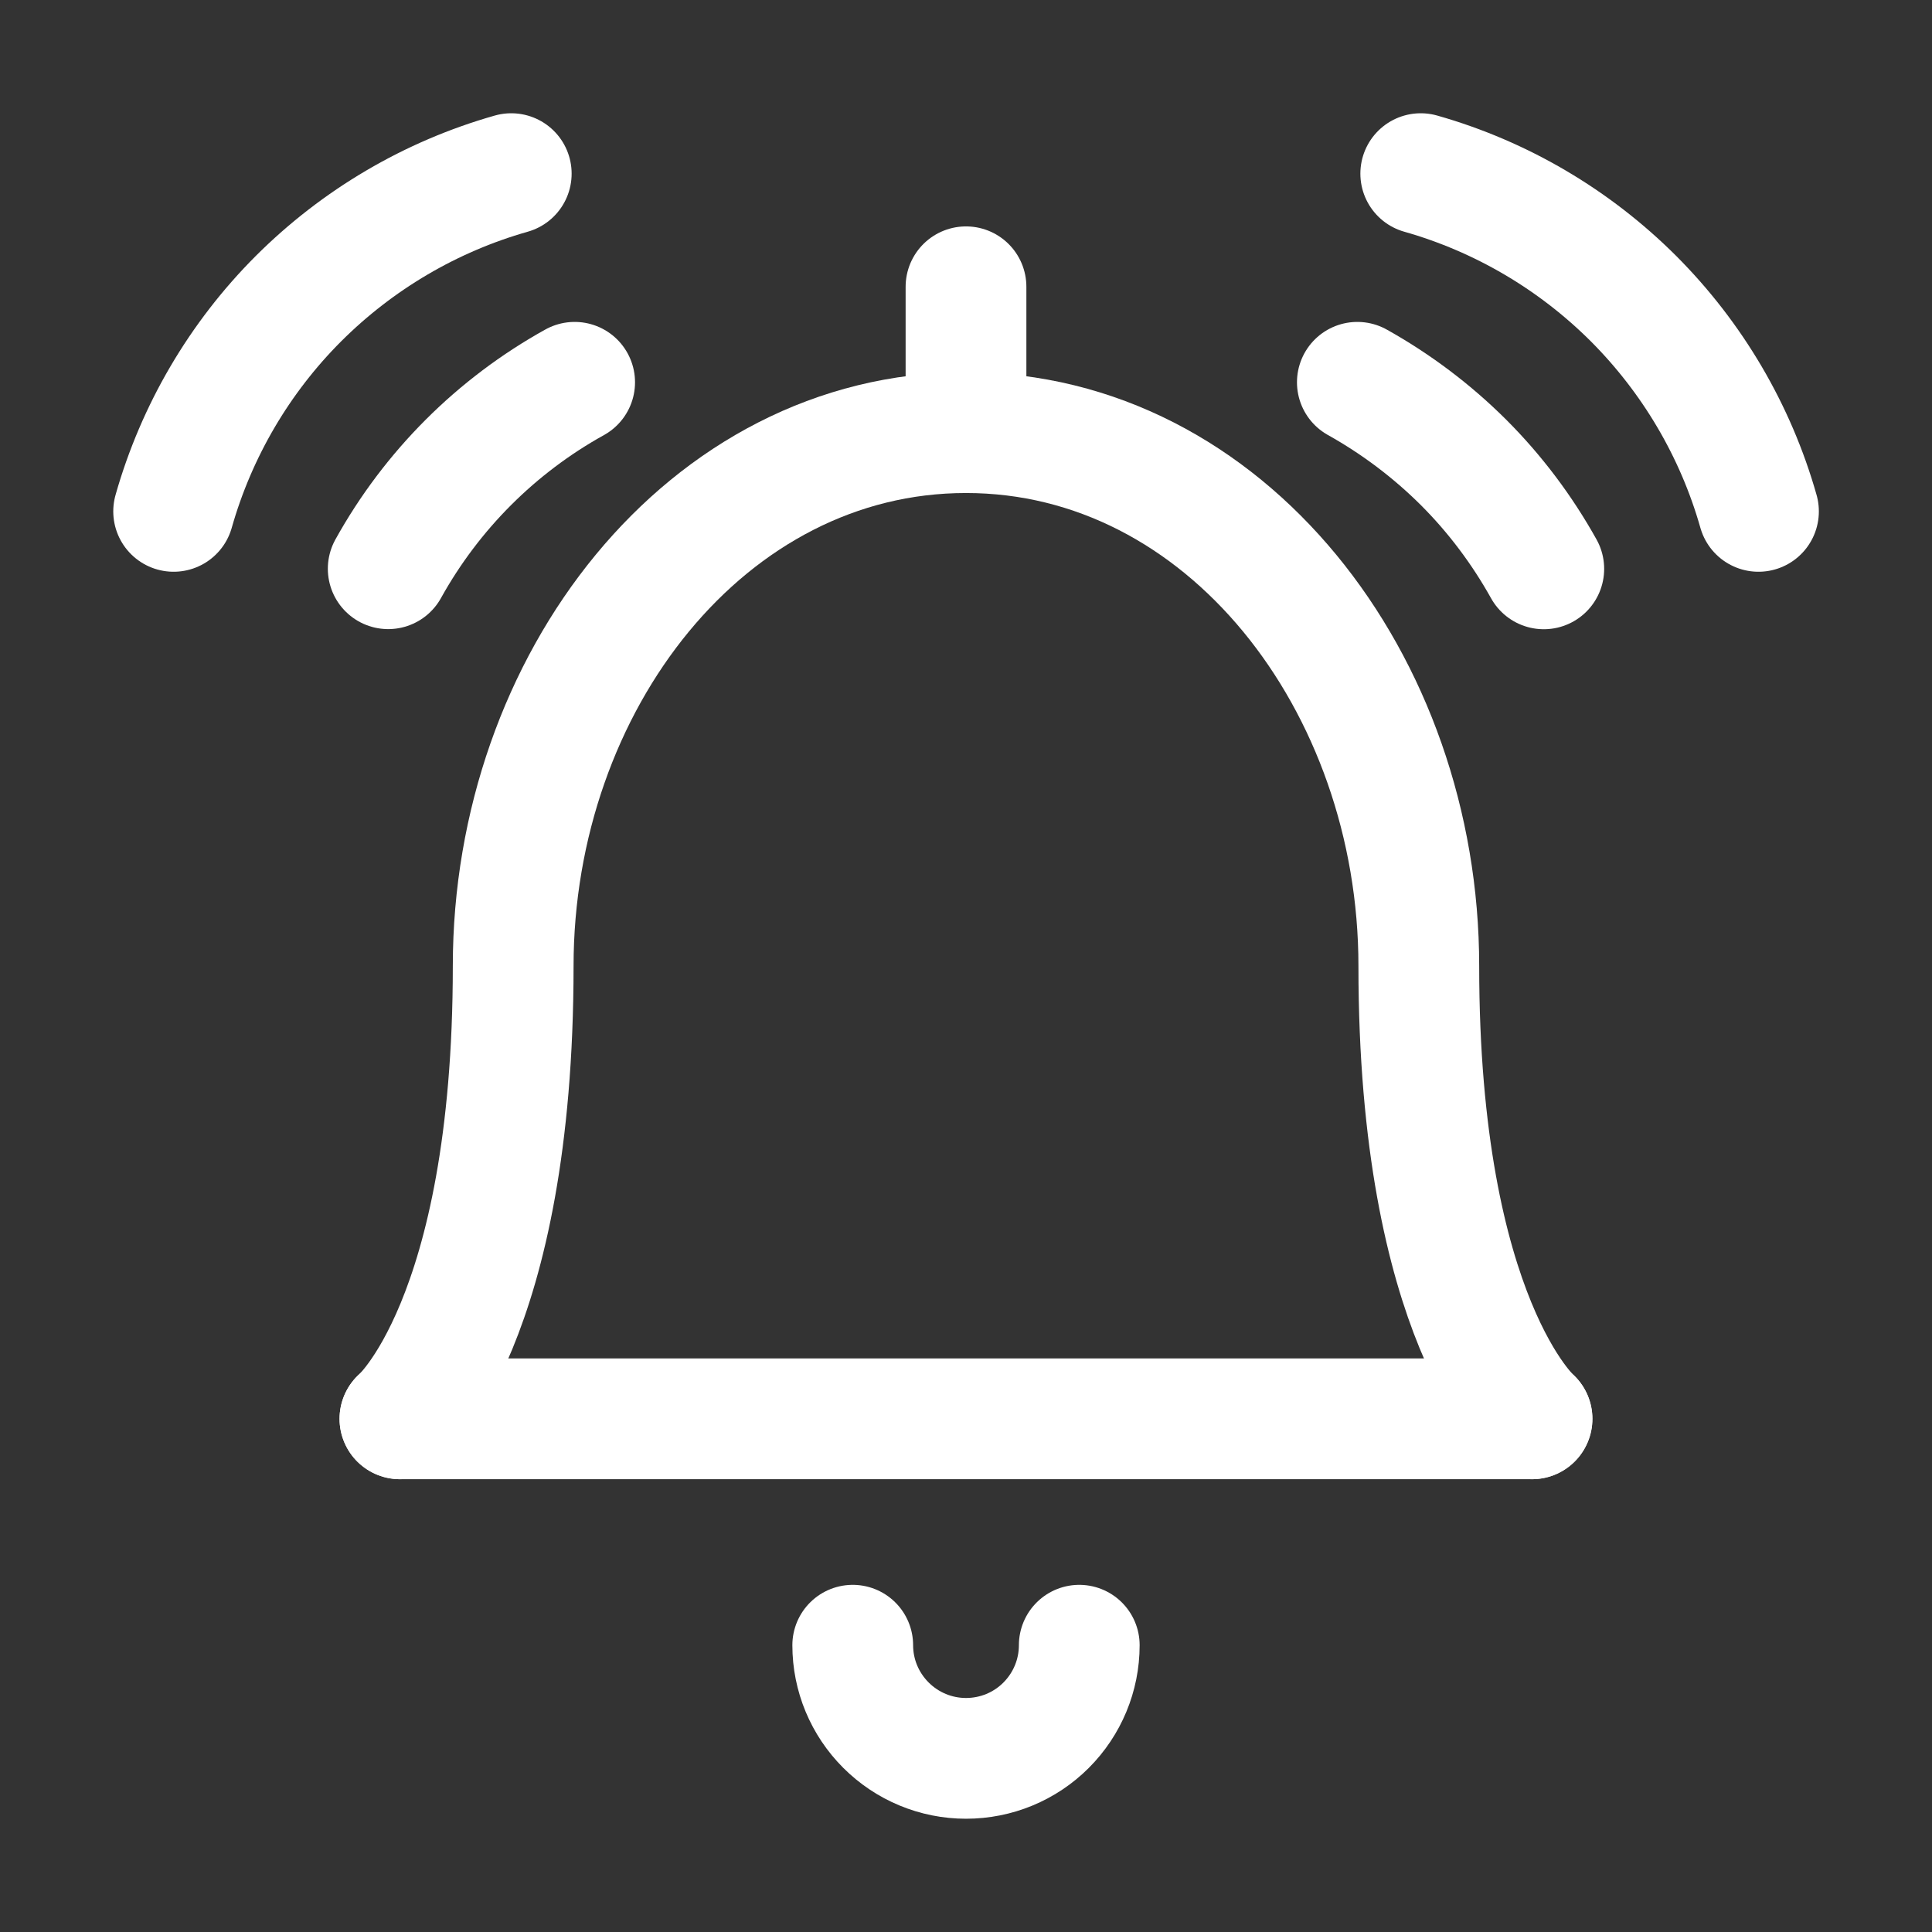 <svg xmlns="http://www.w3.org/2000/svg" fill="none" viewBox="-0.5 -0.5 16 16" id="Alarm-Bell-Ring--Streamline-Ultimate.svg" height="16" width="16"><rect x="-0.5" y="-0.5" width="16" height="16" fill="#333333" stroke="none"/><desc>Alarm Bell Ring Streamline Icon: https://streamlinehq.com</desc><path stroke="#ffffff" stroke-linecap="round" stroke-linejoin="round" d="M4.259 2.666c-0.649 0.36 -1.184 0.895 -1.544 1.544" stroke-width="1"></path><path stroke="#ffffff" stroke-linecap="round" stroke-linejoin="round" d="M3.734 0.938c-0.666 0.189 -1.272 0.546 -1.762 1.035C1.483 2.462 1.127 3.069 0.938 3.735" stroke-width="1"></path><path stroke="#ffffff" stroke-linecap="round" stroke-linejoin="round" d="M2.812 11.25h9.375" stroke-width="1"></path><path stroke="#ffffff" stroke-linecap="round" stroke-linejoin="round" d="M12.188 11.25S11.25 10.434 11.25 7.5c0 -2.344 -1.601 -4.417 -3.75 -4.417S3.75 5.156 3.75 7.5c0 2.949 -0.938 3.75 -0.938 3.75" stroke-width="1"></path><path stroke="#ffffff" stroke-linecap="round" stroke-linejoin="round" d="M8.438 13.125c0 0.249 -0.099 0.487 -0.275 0.663S7.749 14.062 7.5 14.062c-0.249 0 -0.487 -0.099 -0.663 -0.275S6.562 13.374 6.562 13.125" stroke-width="1"></path><path stroke="#ffffff" stroke-linecap="round" stroke-linejoin="round" d="M7.5 3.083V1.875" stroke-width="1"></path><path stroke="#ffffff" stroke-linecap="round" stroke-linejoin="round" d="M10.741 2.666c0.322 0.18 0.618 0.403 0.88 0.664 0.261 0.261 0.484 0.558 0.664 0.881" stroke-width="1"></path><path stroke="#ffffff" stroke-linecap="round" stroke-linejoin="round" d="M11.266 0.938c0.666 0.189 1.272 0.546 1.762 1.035 0.489 0.49 0.846 1.096 1.035 1.762" stroke-width="1"></path></svg>